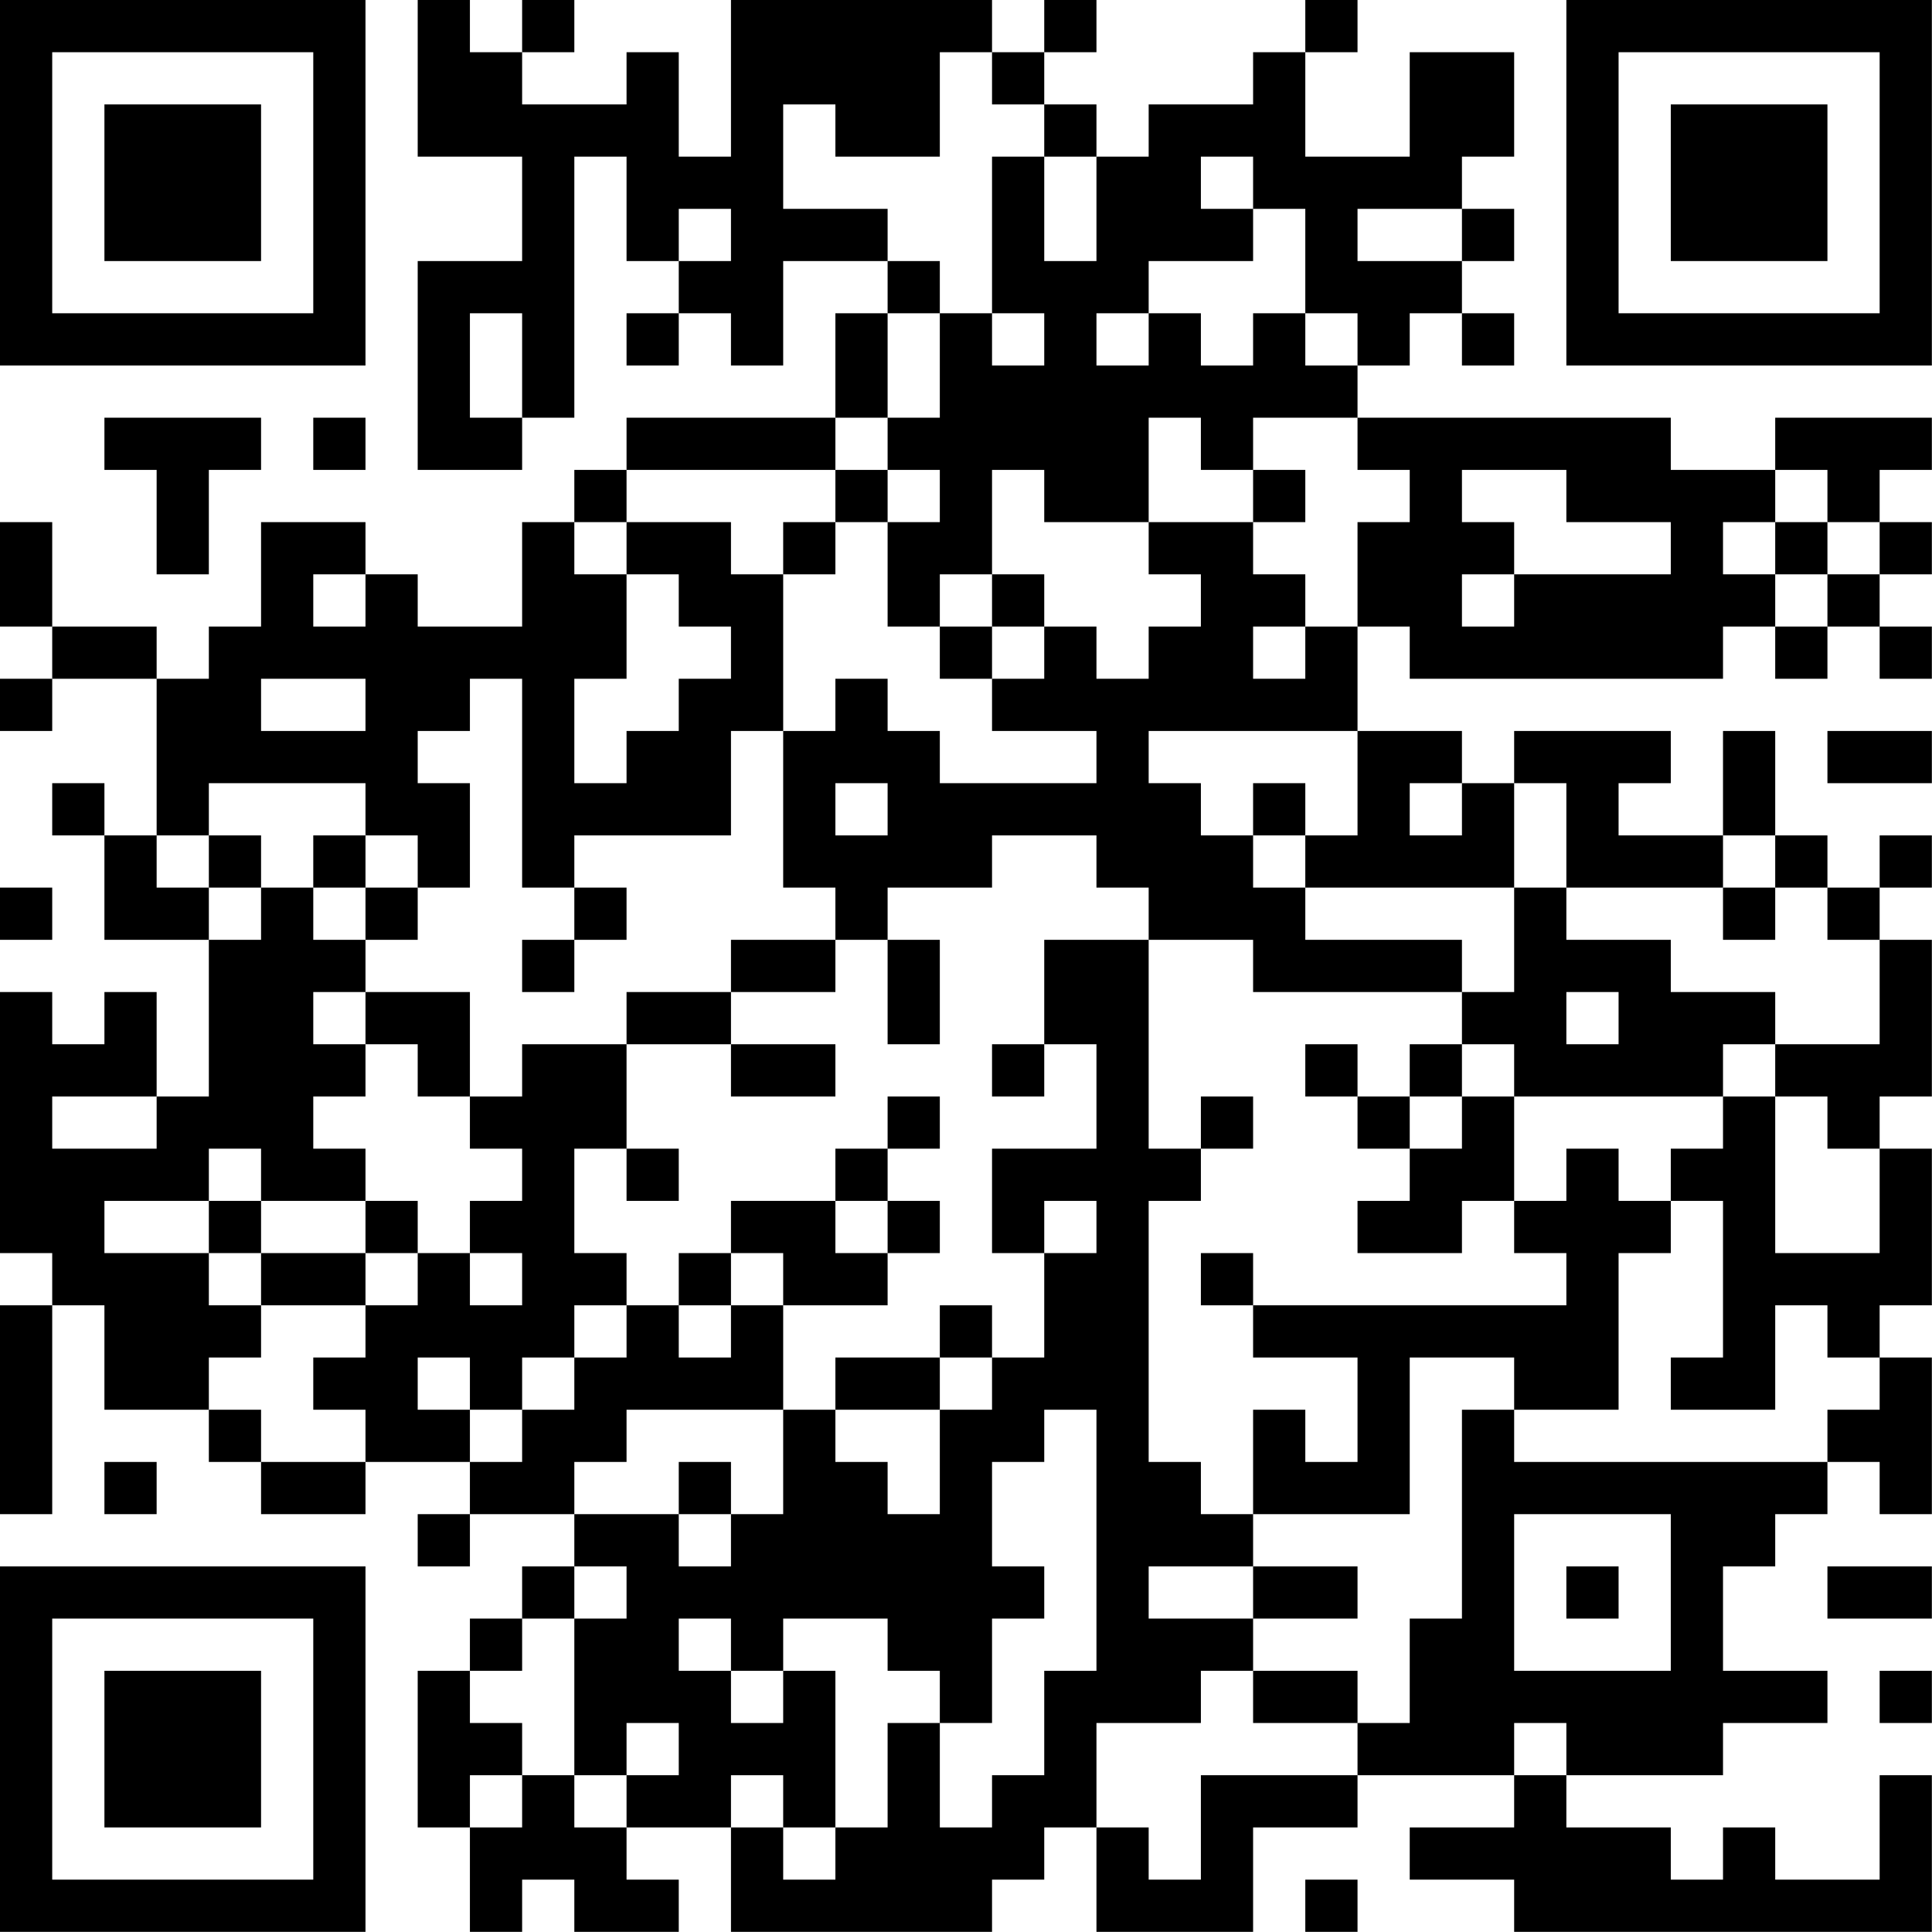 <?xml version="1.0" encoding="UTF-8"?>
<svg xmlns="http://www.w3.org/2000/svg" version="1.1" width="200" height="200" viewBox="0 0 200 200"><rect x="0" y="0" width="200" height="200" fill="#ffffff"/><g transform="scale(5.405)"><g transform="translate(0,0)"><path fill-rule="evenodd" d="M8 0L8 3L10 3L10 5L8 5L8 9L10 9L10 8L11 8L11 3L12 3L12 5L13 5L13 6L12 6L12 7L13 7L13 6L14 6L14 7L15 7L15 5L17 5L17 6L16 6L16 8L12 8L12 9L11 9L11 10L10 10L10 12L8 12L8 11L7 11L7 10L5 10L5 12L4 12L4 13L3 13L3 12L1 12L1 10L0 10L0 12L1 12L1 13L0 13L0 14L1 14L1 13L3 13L3 16L2 16L2 15L1 15L1 16L2 16L2 18L4 18L4 21L3 21L3 19L2 19L2 20L1 20L1 19L0 19L0 24L1 24L1 25L0 25L0 29L1 29L1 25L2 25L2 27L4 27L4 28L5 28L5 29L7 29L7 28L9 28L9 29L8 29L8 30L9 30L9 29L11 29L11 30L10 30L10 31L9 31L9 32L8 32L8 35L9 35L9 37L10 37L10 36L11 36L11 37L13 37L13 36L12 36L12 35L14 35L14 37L19 37L19 36L20 36L20 35L21 35L21 37L24 37L24 35L26 35L26 34L29 34L29 35L27 35L27 36L29 36L29 37L37 37L37 34L36 34L36 36L34 36L34 35L33 35L33 36L32 36L32 35L30 35L30 34L33 34L33 33L35 33L35 32L33 32L33 30L34 30L34 29L35 29L35 28L36 28L36 29L37 29L37 26L36 26L36 25L37 25L37 22L36 22L36 21L37 21L37 18L36 18L36 17L37 17L37 16L36 16L36 17L35 17L35 16L34 16L34 14L33 14L33 16L31 16L31 15L32 15L32 14L29 14L29 15L28 15L28 14L26 14L26 12L27 12L27 13L33 13L33 12L34 12L34 13L35 13L35 12L36 12L36 13L37 13L37 12L36 12L36 11L37 11L37 10L36 10L36 9L37 9L37 8L34 8L34 9L32 9L32 8L26 8L26 7L27 7L27 6L28 6L28 7L29 7L29 6L28 6L28 5L29 5L29 4L28 4L28 3L29 3L29 1L27 1L27 3L25 3L25 1L26 1L26 0L25 0L25 1L24 1L24 2L22 2L22 3L21 3L21 2L20 2L20 1L21 1L21 0L20 0L20 1L19 1L19 0L14 0L14 3L13 3L13 1L12 1L12 2L10 2L10 1L11 1L11 0L10 0L10 1L9 1L9 0ZM18 1L18 3L16 3L16 2L15 2L15 4L17 4L17 5L18 5L18 6L17 6L17 8L16 8L16 9L12 9L12 10L11 10L11 11L12 11L12 13L11 13L11 15L12 15L12 14L13 14L13 13L14 13L14 12L13 12L13 11L12 11L12 10L14 10L14 11L15 11L15 14L14 14L14 16L11 16L11 17L10 17L10 13L9 13L9 14L8 14L8 15L9 15L9 17L8 17L8 16L7 16L7 15L4 15L4 16L3 16L3 17L4 17L4 18L5 18L5 17L6 17L6 18L7 18L7 19L6 19L6 20L7 20L7 21L6 21L6 22L7 22L7 23L5 23L5 22L4 22L4 23L2 23L2 24L4 24L4 25L5 25L5 26L4 26L4 27L5 27L5 28L7 28L7 27L6 27L6 26L7 26L7 25L8 25L8 24L9 24L9 25L10 25L10 24L9 24L9 23L10 23L10 22L9 22L9 21L10 21L10 20L12 20L12 22L11 22L11 24L12 24L12 25L11 25L11 26L10 26L10 27L9 27L9 26L8 26L8 27L9 27L9 28L10 28L10 27L11 27L11 26L12 26L12 25L13 25L13 26L14 26L14 25L15 25L15 27L12 27L12 28L11 28L11 29L13 29L13 30L14 30L14 29L15 29L15 27L16 27L16 28L17 28L17 29L18 29L18 27L19 27L19 26L20 26L20 24L21 24L21 23L20 23L20 24L19 24L19 22L21 22L21 20L20 20L20 18L22 18L22 22L23 22L23 23L22 23L22 28L23 28L23 29L24 29L24 30L22 30L22 31L24 31L24 32L23 32L23 33L21 33L21 35L22 35L22 36L23 36L23 34L26 34L26 33L27 33L27 31L28 31L28 27L29 27L29 28L35 28L35 27L36 27L36 26L35 26L35 25L34 25L34 27L32 27L32 26L33 26L33 23L32 23L32 22L33 22L33 21L34 21L34 24L36 24L36 22L35 22L35 21L34 21L34 20L36 20L36 18L35 18L35 17L34 17L34 16L33 16L33 17L30 17L30 15L29 15L29 17L25 17L25 16L26 16L26 14L22 14L22 15L23 15L23 16L24 16L24 17L25 17L25 18L28 18L28 19L24 19L24 18L22 18L22 17L21 17L21 16L19 16L19 17L17 17L17 18L16 18L16 17L15 17L15 14L16 14L16 13L17 13L17 14L18 14L18 15L21 15L21 14L19 14L19 13L20 13L20 12L21 12L21 13L22 13L22 12L23 12L23 11L22 11L22 10L24 10L24 11L25 11L25 12L24 12L24 13L25 13L25 12L26 12L26 10L27 10L27 9L26 9L26 8L24 8L24 9L23 9L23 8L22 8L22 10L20 10L20 9L19 9L19 11L18 11L18 12L17 12L17 10L18 10L18 9L17 9L17 8L18 8L18 6L19 6L19 7L20 7L20 6L19 6L19 3L20 3L20 5L21 5L21 3L20 3L20 2L19 2L19 1ZM23 3L23 4L24 4L24 5L22 5L22 6L21 6L21 7L22 7L22 6L23 6L23 7L24 7L24 6L25 6L25 7L26 7L26 6L25 6L25 4L24 4L24 3ZM13 4L13 5L14 5L14 4ZM26 4L26 5L28 5L28 4ZM9 6L9 8L10 8L10 6ZM2 8L2 9L3 9L3 11L4 11L4 9L5 9L5 8ZM6 8L6 9L7 9L7 8ZM16 9L16 10L15 10L15 11L16 11L16 10L17 10L17 9ZM24 9L24 10L25 10L25 9ZM28 9L28 10L29 10L29 11L28 11L28 12L29 12L29 11L32 11L32 10L30 10L30 9ZM34 9L34 10L33 10L33 11L34 11L34 12L35 12L35 11L36 11L36 10L35 10L35 9ZM34 10L34 11L35 11L35 10ZM6 11L6 12L7 12L7 11ZM19 11L19 12L18 12L18 13L19 13L19 12L20 12L20 11ZM5 13L5 14L7 14L7 13ZM35 14L35 15L37 15L37 14ZM16 15L16 16L17 16L17 15ZM24 15L24 16L25 16L25 15ZM27 15L27 16L28 16L28 15ZM4 16L4 17L5 17L5 16ZM6 16L6 17L7 17L7 18L8 18L8 17L7 17L7 16ZM0 17L0 18L1 18L1 17ZM11 17L11 18L10 18L10 19L11 19L11 18L12 18L12 17ZM29 17L29 19L28 19L28 20L27 20L27 21L26 21L26 20L25 20L25 21L26 21L26 22L27 22L27 23L26 23L26 24L28 24L28 23L29 23L29 24L30 24L30 25L24 25L24 24L23 24L23 25L24 25L24 26L26 26L26 28L25 28L25 27L24 27L24 29L27 29L27 26L29 26L29 27L31 27L31 24L32 24L32 23L31 23L31 22L30 22L30 23L29 23L29 21L33 21L33 20L34 20L34 19L32 19L32 18L30 18L30 17ZM33 17L33 18L34 18L34 17ZM14 18L14 19L12 19L12 20L14 20L14 21L16 21L16 20L14 20L14 19L16 19L16 18ZM17 18L17 20L18 20L18 18ZM7 19L7 20L8 20L8 21L9 21L9 19ZM30 19L30 20L31 20L31 19ZM19 20L19 21L20 21L20 20ZM28 20L28 21L27 21L27 22L28 22L28 21L29 21L29 20ZM1 21L1 22L3 22L3 21ZM17 21L17 22L16 22L16 23L14 23L14 24L13 24L13 25L14 25L14 24L15 24L15 25L17 25L17 24L18 24L18 23L17 23L17 22L18 22L18 21ZM23 21L23 22L24 22L24 21ZM12 22L12 23L13 23L13 22ZM4 23L4 24L5 24L5 25L7 25L7 24L8 24L8 23L7 23L7 24L5 24L5 23ZM16 23L16 24L17 24L17 23ZM18 25L18 26L16 26L16 27L18 27L18 26L19 26L19 25ZM20 27L20 28L19 28L19 30L20 30L20 31L19 31L19 33L18 33L18 32L17 32L17 31L15 31L15 32L14 32L14 31L13 31L13 32L14 32L14 33L15 33L15 32L16 32L16 35L15 35L15 34L14 34L14 35L15 35L15 36L16 36L16 35L17 35L17 33L18 33L18 35L19 35L19 34L20 34L20 32L21 32L21 27ZM2 28L2 29L3 29L3 28ZM13 28L13 29L14 29L14 28ZM29 29L29 32L32 32L32 29ZM11 30L11 31L10 31L10 32L9 32L9 33L10 33L10 34L9 34L9 35L10 35L10 34L11 34L11 35L12 35L12 34L13 34L13 33L12 33L12 34L11 34L11 31L12 31L12 30ZM24 30L24 31L26 31L26 30ZM30 30L30 31L31 31L31 30ZM35 30L35 31L37 31L37 30ZM24 32L24 33L26 33L26 32ZM36 32L36 33L37 33L37 32ZM29 33L29 34L30 34L30 33ZM25 36L25 37L26 37L26 36ZM0 0L0 7L7 7L7 0ZM1 1L1 6L6 6L6 1ZM2 2L2 5L5 5L5 2ZM30 0L30 7L37 7L37 0ZM31 1L31 6L36 6L36 1ZM32 2L32 5L35 5L35 2ZM0 30L0 37L7 37L7 30ZM1 31L1 36L6 36L6 31ZM2 32L2 35L5 35L5 32Z" fill="#000000"/></g></g></svg>
